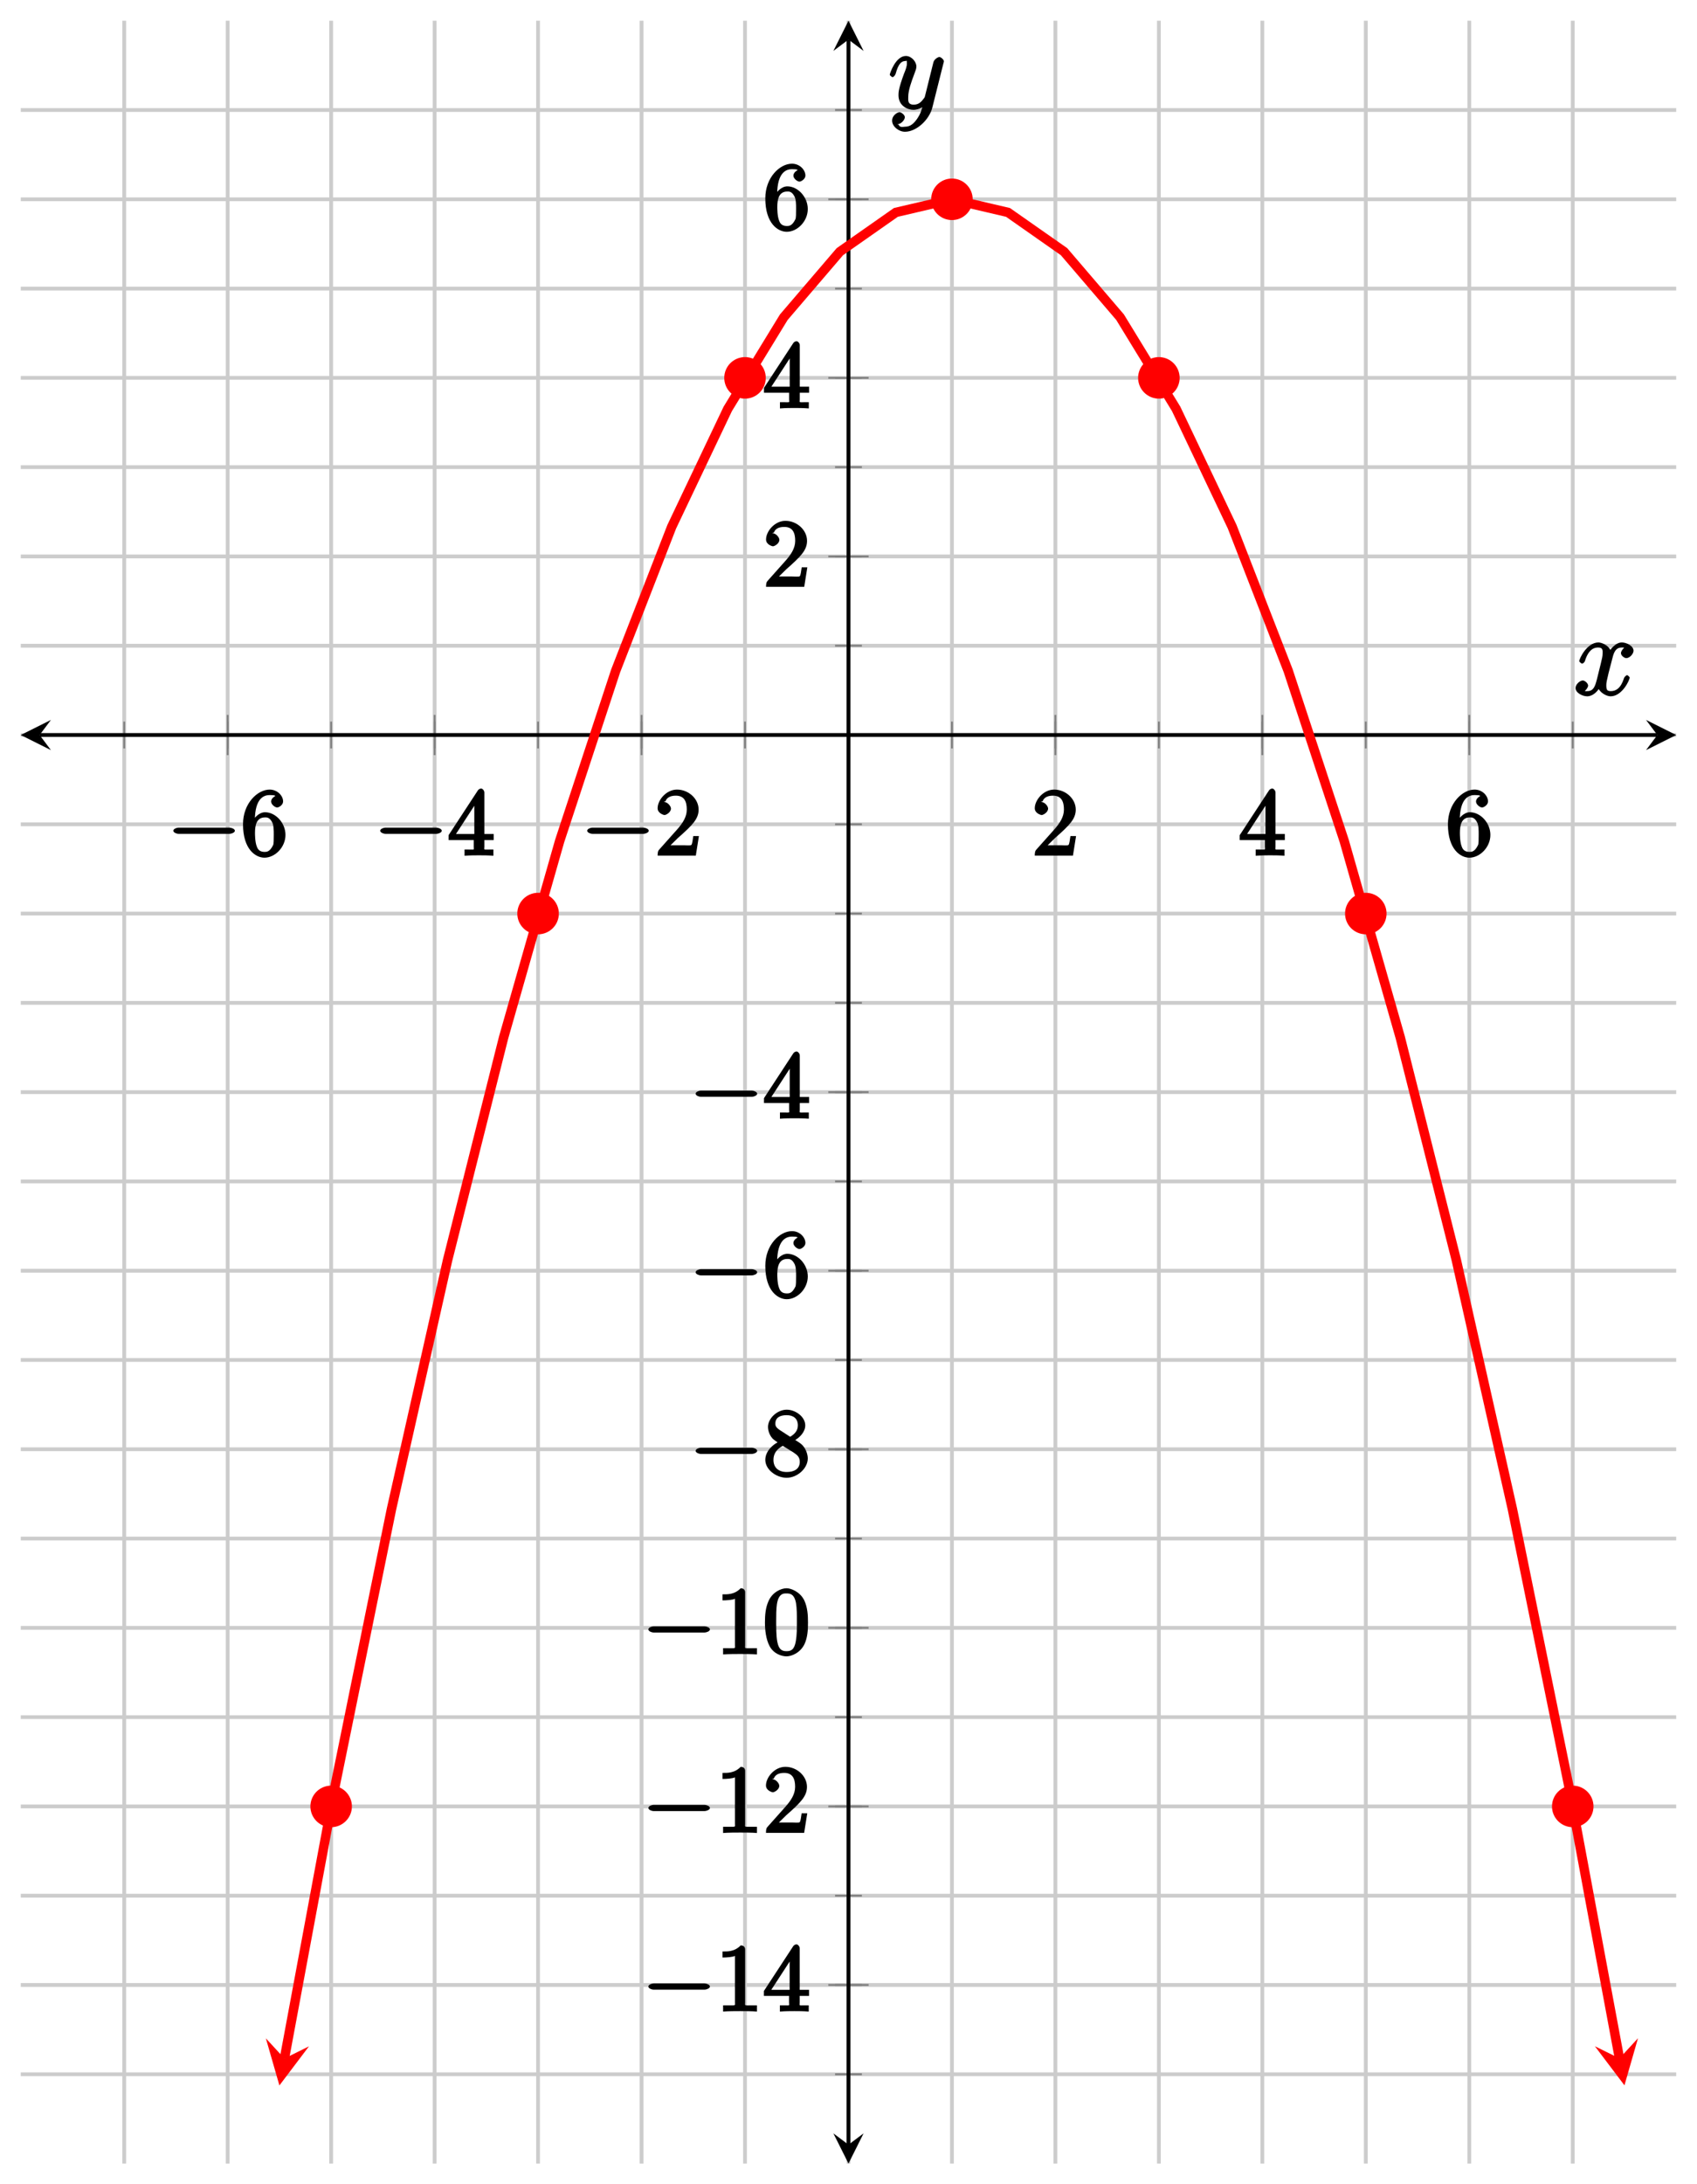 <?xml version="1.0" encoding="UTF-8"?>
<svg xmlns="http://www.w3.org/2000/svg" xmlns:xlink="http://www.w3.org/1999/xlink" width="179.22pt" height="230.58pt" viewBox="0 0 179.22 230.58" version="1.1">
<defs>
<g>
<symbol overflow="visible" id="glyph0-0">
<path style="stroke:none;" d=""/>
</symbol>
<symbol overflow="visible" id="glyph0-1">
<path style="stroke:none;" d="M 6.562 -2.297 C 6.734 -2.297 7.125 -2.422 7.125 -2.625 C 7.125 -2.828 6.734 -2.953 6.562 -2.953 L 1.172 -2.953 C 1 -2.953 0.625 -2.828 0.625 -2.625 C 0.625 -2.422 1 -2.297 1.172 -2.297 Z M 6.562 -2.297 "/>
</symbol>
<symbol overflow="visible" id="glyph1-0">
<path style="stroke:none;" d=""/>
</symbol>
<symbol overflow="visible" id="glyph1-1">
<path style="stroke:none;" d="M 1.484 -3.422 L 1.484 -3.672 C 1.484 -6.188 2.547 -6.391 3.062 -6.391 C 3.297 -6.391 3.594 -6.375 3.625 -6.312 C 3.781 -6.312 3.203 -6.156 3.203 -5.703 C 3.203 -5.391 3.625 -5.078 3.844 -5.078 C 4 -5.078 4.469 -5.328 4.469 -5.719 C 4.469 -6.312 3.875 -6.969 3.047 -6.969 C 1.766 -6.969 0.234 -5.516 0.234 -3.312 C 0.234 -0.641 1.578 0.219 2.5 0.219 C 3.609 0.219 4.719 -0.875 4.719 -2.188 C 4.719 -3.453 3.672 -4.578 2.562 -4.578 C 1.891 -4.578 1.328 -3.906 1.141 -3.422 Z M 2.5 -0.391 C 1.875 -0.391 1.75 -0.812 1.688 -0.969 C 1.5 -1.438 1.5 -2.234 1.5 -2.406 C 1.5 -3.188 1.656 -4.031 2.547 -4.031 C 2.719 -4.031 3.047 -4.078 3.344 -3.453 L 3.297 -3.562 C 3.484 -3.203 3.484 -2.688 3.484 -2.203 C 3.484 -1.719 3.484 -1.219 3.406 -1.094 C 3.062 -0.391 2.734 -0.391 2.5 -0.391 Z M 2.5 -0.391 "/>
</symbol>
<symbol overflow="visible" id="glyph1-2">
<path style="stroke:none;" d="M 2.75 -1.797 L 2.75 -0.938 C 2.75 -0.578 2.906 -0.641 2.172 -0.641 L 1.781 -0.641 L 1.781 0.016 C 2.375 -0.031 2.891 -0.031 3.312 -0.031 C 3.734 -0.031 4.25 -0.031 4.828 0.016 L 4.828 -0.641 L 4.453 -0.641 C 3.719 -0.641 3.875 -0.578 3.875 -0.938 L 3.875 -1.641 L 4.859 -1.641 L 4.859 -2.281 L 3.875 -2.281 L 3.875 -6.656 C 3.875 -6.844 3.703 -7.078 3.531 -7.078 C 3.453 -7.078 3.297 -7.031 3.203 -6.906 L 0.094 -2.156 L 0.094 -1.641 L 2.75 -1.641 Z M 2.984 -2.281 L 0.875 -2.281 L 3.109 -5.719 L 2.812 -5.828 L 2.812 -2.281 Z M 2.984 -2.281 "/>
</symbol>
<symbol overflow="visible" id="glyph1-3">
<path style="stroke:none;" d="M 1.391 -0.812 L 2.438 -1.844 C 4 -3.219 4.641 -3.875 4.641 -4.859 C 4.641 -6 3.578 -6.969 2.359 -6.969 C 1.234 -6.969 0.312 -5.875 0.312 -5 C 0.312 -4.438 1 -4.281 1.031 -4.281 C 1.203 -4.281 1.719 -4.562 1.719 -4.969 C 1.719 -5.219 1.359 -5.656 1.016 -5.656 C 0.938 -5.656 0.922 -5.656 1.141 -5.734 C 1.281 -6.125 1.656 -6.328 2.234 -6.328 C 3.141 -6.328 3.391 -5.688 3.391 -4.859 C 3.391 -4.062 2.938 -3.406 2.391 -2.781 L 0.484 -0.641 C 0.375 -0.531 0.312 -0.406 0.312 0 L 4.344 0 L 4.672 -2.062 L 4.078 -2.062 C 4 -1.594 3.984 -1.281 3.875 -1.125 C 3.812 -1.047 3.281 -1.094 3.062 -1.094 L 1.266 -1.094 Z M 1.391 -0.812 "/>
</symbol>
<symbol overflow="visible" id="glyph1-4">
<path style="stroke:none;" d="M 3.094 -6.547 C 3.094 -6.781 2.938 -6.969 2.625 -6.969 C 1.953 -6.281 1.203 -6.328 0.703 -6.328 L 0.703 -5.688 C 1.094 -5.688 1.797 -5.734 2.016 -5.859 L 2.016 -0.953 C 2.016 -0.594 2.156 -0.641 1.266 -0.641 L 0.766 -0.641 L 0.766 0.016 C 1.297 -0.031 2.156 -0.031 2.562 -0.031 C 2.953 -0.031 3.828 -0.031 4.344 0.016 L 4.344 -0.641 L 3.859 -0.641 C 2.953 -0.641 3.094 -0.578 3.094 -0.953 Z M 3.094 -6.547 "/>
</symbol>
<symbol overflow="visible" id="glyph1-5">
<path style="stroke:none;" d="M 4.75 -3.344 C 4.75 -4.141 4.703 -4.938 4.359 -5.688 C 3.891 -6.641 2.906 -6.969 2.5 -6.969 C 1.891 -6.969 0.984 -6.547 0.578 -5.609 C 0.266 -4.922 0.203 -4.141 0.203 -3.344 C 0.203 -2.609 0.297 -1.594 0.703 -0.844 C 1.141 -0.031 2 0.219 2.484 0.219 C 3.016 0.219 3.953 -0.156 4.391 -1.094 C 4.703 -1.781 4.75 -2.562 4.75 -3.344 Z M 2.484 -0.328 C 2.094 -0.328 1.672 -0.406 1.5 -1.359 C 1.391 -1.969 1.391 -2.875 1.391 -3.469 C 1.391 -4.109 1.391 -4.766 1.469 -5.297 C 1.656 -6.484 2.234 -6.422 2.484 -6.422 C 2.812 -6.422 3.297 -6.406 3.484 -5.406 C 3.578 -4.859 3.578 -4.094 3.578 -3.469 C 3.578 -2.719 3.578 -2.047 3.469 -1.406 C 3.312 -0.453 2.938 -0.328 2.484 -0.328 Z M 2.484 -0.328 "/>
</symbol>
<symbol overflow="visible" id="glyph1-6">
<path style="stroke:none;" d="M 1.75 -4.828 C 1.281 -5.141 1.297 -5.359 1.297 -5.516 C 1.297 -6.125 1.781 -6.391 2.484 -6.391 C 3.203 -6.391 3.672 -6.031 3.672 -5.312 C 3.672 -4.75 3.328 -4.391 2.859 -4.109 Z M 3.203 -3.656 C 3.922 -4.031 4.453 -4.656 4.453 -5.312 C 4.453 -6.234 3.406 -6.969 2.5 -6.969 C 1.5 -6.969 0.516 -6.062 0.516 -5.141 C 0.516 -4.953 0.578 -4.391 1 -3.922 C 1.109 -3.812 1.469 -3.562 1.531 -3.516 C 1.141 -3.328 0.234 -2.656 0.234 -1.672 C 0.234 -0.609 1.438 0.219 2.484 0.219 C 3.609 0.219 4.719 -0.766 4.719 -1.828 C 4.719 -2.188 4.562 -2.766 4.188 -3.188 C 4 -3.391 3.844 -3.484 3.406 -3.766 Z M 1.953 -3.234 L 3.188 -2.469 C 3.453 -2.266 3.875 -2.078 3.875 -1.469 C 3.875 -0.734 3.312 -0.391 2.5 -0.391 C 1.641 -0.391 1.094 -0.844 1.094 -1.672 C 1.094 -2.25 1.359 -2.766 2.078 -3.156 Z M 1.953 -3.234 "/>
</symbol>
<symbol overflow="visible" id="glyph2-0">
<path style="stroke:none;" d=""/>
</symbol>
<symbol overflow="visible" id="glyph2-1">
<path style="stroke:none;" d="M 5.672 -5.172 C 5.281 -5.109 4.969 -4.656 4.969 -4.438 C 4.969 -4.141 5.359 -3.906 5.531 -3.906 C 5.891 -3.906 6.297 -4.359 6.297 -4.688 C 6.297 -5.188 5.562 -5.562 5.062 -5.562 C 4.344 -5.562 3.766 -4.703 3.656 -4.469 L 3.984 -4.469 C 3.703 -5.359 2.812 -5.562 2.594 -5.562 C 1.375 -5.562 0.562 -3.844 0.562 -3.578 C 0.562 -3.531 0.781 -3.328 0.859 -3.328 C 0.953 -3.328 1.094 -3.438 1.156 -3.578 C 1.562 -4.922 2.219 -5.031 2.562 -5.031 C 3.094 -5.031 3.031 -4.672 3.031 -4.391 C 3.031 -4.125 2.969 -3.844 2.828 -3.281 L 2.422 -1.641 C 2.234 -0.922 2.062 -0.422 1.422 -0.422 C 1.359 -0.422 1.172 -0.375 0.922 -0.531 L 0.812 -0.281 C 1.25 -0.359 1.5 -0.859 1.5 -1 C 1.5 -1.25 1.156 -1.547 0.938 -1.547 C 0.641 -1.547 0.172 -1.141 0.172 -0.75 C 0.172 -0.25 0.891 0.125 1.406 0.125 C 1.984 0.125 2.5 -0.375 2.75 -0.859 L 2.469 -0.969 C 2.672 -0.266 3.438 0.125 3.875 0.125 C 5.094 0.125 5.891 -1.594 5.891 -1.859 C 5.891 -1.906 5.688 -2.109 5.625 -2.109 C 5.516 -2.109 5.328 -1.906 5.297 -1.812 C 4.969 -0.75 4.453 -0.422 3.906 -0.422 C 3.484 -0.422 3.422 -0.578 3.422 -1.062 C 3.422 -1.328 3.469 -1.516 3.656 -2.312 L 4.078 -3.938 C 4.25 -4.656 4.5 -5.031 5.062 -5.031 C 5.078 -5.031 5.297 -5.062 5.547 -4.906 Z M 5.672 -5.172 "/>
</symbol>
<symbol overflow="visible" id="glyph2-2">
<path style="stroke:none;" d="M 3.031 1.094 C 2.703 1.547 2.359 1.906 1.766 1.906 C 1.625 1.906 1.203 2.031 1.109 1.703 C 0.906 1.641 0.969 1.641 0.984 1.641 C 1.344 1.641 1.75 1.188 1.75 0.906 C 1.75 0.641 1.359 0.375 1.188 0.375 C 0.984 0.375 0.406 0.688 0.406 1.266 C 0.406 1.875 1.094 2.438 1.766 2.438 C 2.969 2.438 4.328 1.188 4.656 -0.125 L 5.828 -4.797 C 5.844 -4.859 5.875 -4.922 5.875 -5 C 5.875 -5.172 5.562 -5.453 5.391 -5.453 C 5.281 -5.453 4.859 -5.25 4.766 -4.891 L 3.891 -1.375 C 3.828 -1.156 3.875 -1.25 3.781 -1.109 C 3.531 -0.781 3.266 -0.422 2.688 -0.422 C 2.016 -0.422 2.109 -0.922 2.109 -1.25 C 2.109 -1.922 2.438 -2.844 2.766 -3.703 C 2.891 -4.047 2.969 -4.219 2.969 -4.453 C 2.969 -4.953 2.453 -5.562 1.859 -5.562 C 0.766 -5.562 0.156 -3.688 0.156 -3.578 C 0.156 -3.531 0.375 -3.328 0.453 -3.328 C 0.562 -3.328 0.734 -3.531 0.781 -3.688 C 1.062 -4.703 1.359 -5.031 1.828 -5.031 C 1.938 -5.031 1.969 -5.172 1.969 -4.781 C 1.969 -4.469 1.844 -4.125 1.656 -3.672 C 1.078 -2.109 1.078 -1.703 1.078 -1.422 C 1.078 -0.281 2.062 0.125 2.656 0.125 C 3 0.125 3.531 -0.031 3.844 -0.344 L 3.688 -0.516 C 3.516 0.141 3.438 0.5 3.031 1.094 Z M 3.031 1.094 "/>
</symbol>
</g>
<clipPath id="clip1">
  <path d="M 15 6 L 177.023 6 L 177.023 228.391 L 15 228.391 Z M 15 6 "/>
</clipPath>
</defs>
<g id="surface1">
<path style="fill:none;stroke-width:0.399;stroke-linecap:butt;stroke-linejoin:miter;stroke:rgb(79.999%,79.999%,79.999%);stroke-opacity:1;stroke-miterlimit:10;" d="M 10.927 -0.001 L 10.927 226.202 M 21.853 -0.001 L 21.853 226.202 M 32.783 -0.001 L 32.783 226.202 M 43.708 -0.001 L 43.708 226.202 M 54.634 -0.001 L 54.634 226.202 M 65.564 -0.001 L 65.564 226.202 M 76.49 -0.001 L 76.49 226.202 M 87.419 -0.001 L 87.419 226.202 M 98.345 -0.001 L 98.345 226.202 M 109.271 -0.001 L 109.271 226.202 M 120.201 -0.001 L 120.201 226.202 M 131.126 -0.001 L 131.126 226.202 M 142.052 -0.001 L 142.052 226.202 M 152.982 -0.001 L 152.982 226.202 M 163.908 -0.001 L 163.908 226.202 " transform="matrix(1,0,0,-1,2.19,228.39)"/>
<path style="fill:none;stroke-width:0.399;stroke-linecap:butt;stroke-linejoin:miter;stroke:rgb(79.999%,79.999%,79.999%);stroke-opacity:1;stroke-miterlimit:10;" d="M 0.001 9.425 L 174.833 9.425 M 0.001 18.851 L 174.833 18.851 M 0.001 28.277 L 174.833 28.277 M 0.001 37.699 L 174.833 37.699 M 0.001 47.124 L 174.833 47.124 M 0.001 56.55 L 174.833 56.55 M 0.001 65.976 L 174.833 65.976 M 0.001 75.402 L 174.833 75.402 M 0.001 84.828 L 174.833 84.828 M 0.001 94.249 L 174.833 94.249 M 0.001 103.675 L 174.833 103.675 M 0.001 113.101 L 174.833 113.101 M 0.001 122.527 L 174.833 122.527 M 0.001 131.952 L 174.833 131.952 M 0.001 141.374 L 174.833 141.374 M 0.001 150.8 L 174.833 150.8 M 0.001 160.226 L 174.833 160.226 M 0.001 169.652 L 174.833 169.652 M 0.001 179.077 L 174.833 179.077 M 0.001 188.503 L 174.833 188.503 M 0.001 197.925 L 174.833 197.925 M 0.001 207.351 L 174.833 207.351 M 0.001 216.777 L 174.833 216.777 " transform="matrix(1,0,0,-1,2.19,228.39)"/>
<path style="fill:none;stroke-width:0.199;stroke-linecap:butt;stroke-linejoin:miter;stroke:rgb(50%,50%,50%);stroke-opacity:1;stroke-miterlimit:10;" d="M 10.927 149.382 L 10.927 152.218 M 21.853 149.382 L 21.853 152.218 M 32.783 149.382 L 32.783 152.218 M 43.708 149.382 L 43.708 152.218 M 54.634 149.382 L 54.634 152.218 M 65.564 149.382 L 65.564 152.218 M 76.49 149.382 L 76.49 152.218 M 87.419 149.382 L 87.419 152.218 M 98.345 149.382 L 98.345 152.218 M 109.271 149.382 L 109.271 152.218 M 120.201 149.382 L 120.201 152.218 M 131.126 149.382 L 131.126 152.218 M 142.052 149.382 L 142.052 152.218 M 152.982 149.382 L 152.982 152.218 M 163.908 149.382 L 163.908 152.218 " transform="matrix(1,0,0,-1,2.19,228.39)"/>
<path style="fill:none;stroke-width:0.199;stroke-linecap:butt;stroke-linejoin:miter;stroke:rgb(50%,50%,50%);stroke-opacity:1;stroke-miterlimit:10;" d="M 21.853 148.675 L 21.853 152.925 M 43.708 148.675 L 43.708 152.925 M 65.564 148.675 L 65.564 152.925 M 109.271 148.675 L 109.271 152.925 M 131.126 148.675 L 131.126 152.925 M 152.982 148.675 L 152.982 152.925 " transform="matrix(1,0,0,-1,2.19,228.39)"/>
<path style="fill:none;stroke-width:0.199;stroke-linecap:butt;stroke-linejoin:miter;stroke:rgb(50%,50%,50%);stroke-opacity:1;stroke-miterlimit:10;" d="M 86.001 9.425 L 88.833 9.425 M 86.001 18.851 L 88.833 18.851 M 86.001 28.277 L 88.833 28.277 M 86.001 37.699 L 88.833 37.699 M 86.001 47.124 L 88.833 47.124 M 86.001 56.55 L 88.833 56.55 M 86.001 65.976 L 88.833 65.976 M 86.001 75.402 L 88.833 75.402 M 86.001 84.828 L 88.833 84.828 M 86.001 94.249 L 88.833 94.249 M 86.001 103.675 L 88.833 103.675 M 86.001 113.101 L 88.833 113.101 M 86.001 122.527 L 88.833 122.527 M 86.001 131.952 L 88.833 131.952 M 86.001 141.374 L 88.833 141.374 M 86.001 150.8 L 88.833 150.8 M 86.001 160.226 L 88.833 160.226 M 86.001 169.652 L 88.833 169.652 M 86.001 179.077 L 88.833 179.077 M 86.001 188.503 L 88.833 188.503 M 86.001 197.925 L 88.833 197.925 M 86.001 207.351 L 88.833 207.351 M 86.001 216.777 L 88.833 216.777 " transform="matrix(1,0,0,-1,2.19,228.39)"/>
<path style="fill:none;stroke-width:0.199;stroke-linecap:butt;stroke-linejoin:miter;stroke:rgb(50%,50%,50%);stroke-opacity:1;stroke-miterlimit:10;" d="M 85.29 18.851 L 89.544 18.851 M 85.29 37.699 L 89.544 37.699 M 85.29 56.55 L 89.544 56.55 M 85.29 75.402 L 89.544 75.402 M 85.29 94.249 L 89.544 94.249 M 85.29 113.101 L 89.544 113.101 M 85.29 169.652 L 89.544 169.652 M 85.29 188.503 L 89.544 188.503 M 85.29 207.351 L 89.544 207.351 " transform="matrix(1,0,0,-1,2.19,228.39)"/>
<path style="fill:none;stroke-width:0.399;stroke-linecap:butt;stroke-linejoin:miter;stroke:rgb(0%,0%,0%);stroke-opacity:1;stroke-miterlimit:10;" d="M 1.994 150.8 L 172.841 150.8 " transform="matrix(1,0,0,-1,2.19,228.39)"/>
<path style=" stroke:none;fill-rule:nonzero;fill:rgb(0%,0%,0%);fill-opacity:1;" d="M 2.191 77.59 L 5.379 79.184 L 4.184 77.59 L 5.379 75.996 "/>
<path style=" stroke:none;fill-rule:nonzero;fill:rgb(0%,0%,0%);fill-opacity:1;" d="M 177.023 77.59 L 173.836 75.996 L 175.031 77.59 L 173.836 79.184 "/>
<path style="fill:none;stroke-width:0.399;stroke-linecap:butt;stroke-linejoin:miter;stroke:rgb(0%,0%,0%);stroke-opacity:1;stroke-miterlimit:10;" d="M 87.419 1.992 L 87.419 224.21 " transform="matrix(1,0,0,-1,2.19,228.39)"/>
<path style=" stroke:none;fill-rule:nonzero;fill:rgb(0%,0%,0%);fill-opacity:1;" d="M 89.609 228.391 L 91.203 225.203 L 89.609 226.398 L 88.012 225.203 "/>
<path style=" stroke:none;fill-rule:nonzero;fill:rgb(0%,0%,0%);fill-opacity:1;" d="M 89.609 2.188 L 88.012 5.375 L 89.609 4.18 L 91.203 5.375 "/>
<g style="fill:rgb(0%,0%,0%);fill-opacity:1;">
  <use xlink:href="#glyph0-1" x="17.68" y="90.32"/>
</g>
<g style="fill:rgb(0%,0%,0%);fill-opacity:1;">
  <use xlink:href="#glyph1-1" x="25.43" y="90.32"/>
</g>
<g style="fill:rgb(0%,0%,0%);fill-opacity:1;">
  <use xlink:href="#glyph0-1" x="39.53" y="90.32"/>
</g>
<g style="fill:rgb(0%,0%,0%);fill-opacity:1;">
  <use xlink:href="#glyph1-2" x="47.28" y="90.32"/>
</g>
<g style="fill:rgb(0%,0%,0%);fill-opacity:1;">
  <use xlink:href="#glyph0-1" x="61.39" y="90.32"/>
</g>
<g style="fill:rgb(0%,0%,0%);fill-opacity:1;">
  <use xlink:href="#glyph1-3" x="69.14" y="90.32"/>
</g>
<g style="fill:rgb(0%,0%,0%);fill-opacity:1;">
  <use xlink:href="#glyph1-3" x="108.97" y="90.32"/>
</g>
<g style="fill:rgb(0%,0%,0%);fill-opacity:1;">
  <use xlink:href="#glyph1-2" x="130.83" y="90.32"/>
</g>
<g style="fill:rgb(0%,0%,0%);fill-opacity:1;">
  <use xlink:href="#glyph1-1" x="152.68" y="90.32"/>
</g>
<g style="fill:rgb(0%,0%,0%);fill-opacity:1;">
  <use xlink:href="#glyph0-1" x="67.85" y="212.33"/>
</g>
<g style="fill:rgb(0%,0%,0%);fill-opacity:1;">
  <use xlink:href="#glyph1-4" x="75.6" y="212.33"/>
  <use xlink:href="#glyph1-2" x="80.582" y="212.33"/>
</g>
<g style="fill:rgb(0%,0%,0%);fill-opacity:1;">
  <use xlink:href="#glyph0-1" x="67.85" y="193.48"/>
</g>
<g style="fill:rgb(0%,0%,0%);fill-opacity:1;">
  <use xlink:href="#glyph1-4" x="75.6" y="193.48"/>
  <use xlink:href="#glyph1-3" x="80.582" y="193.48"/>
</g>
<g style="fill:rgb(0%,0%,0%);fill-opacity:1;">
  <use xlink:href="#glyph0-1" x="67.85" y="174.63"/>
</g>
<g style="fill:rgb(0%,0%,0%);fill-opacity:1;">
  <use xlink:href="#glyph1-4" x="75.6" y="174.63"/>
  <use xlink:href="#glyph1-5" x="80.582" y="174.63"/>
</g>
<g style="fill:rgb(0%,0%,0%);fill-opacity:1;">
  <use xlink:href="#glyph0-1" x="72.84" y="155.78"/>
</g>
<g style="fill:rgb(0%,0%,0%);fill-opacity:1;">
  <use xlink:href="#glyph1-6" x="80.59" y="155.78"/>
</g>
<g style="fill:rgb(0%,0%,0%);fill-opacity:1;">
  <use xlink:href="#glyph0-1" x="72.84" y="136.93"/>
</g>
<g style="fill:rgb(0%,0%,0%);fill-opacity:1;">
  <use xlink:href="#glyph1-1" x="80.59" y="136.93"/>
</g>
<g style="fill:rgb(0%,0%,0%);fill-opacity:1;">
  <use xlink:href="#glyph0-1" x="72.84" y="118.08"/>
</g>
<g style="fill:rgb(0%,0%,0%);fill-opacity:1;">
  <use xlink:href="#glyph1-2" x="80.59" y="118.08"/>
</g>
<g style="fill:rgb(0%,0%,0%);fill-opacity:1;">
  <use xlink:href="#glyph1-3" x="80.59" y="61.95"/>
</g>
<g style="fill:rgb(0%,0%,0%);fill-opacity:1;">
  <use xlink:href="#glyph1-2" x="80.59" y="43.1"/>
</g>
<g style="fill:rgb(0%,0%,0%);fill-opacity:1;">
  <use xlink:href="#glyph1-1" x="80.59" y="24.25"/>
</g>
<g clip-path="url(#clip1)" clip-rule="nonzero">
<path style="fill:none;stroke-width:0.996;stroke-linecap:butt;stroke-linejoin:miter;stroke:rgb(100%,0%,0%);stroke-opacity:1;stroke-miterlimit:10;" d="M 27.849 11.089 L 33.236 40.046 L 39.154 69.085 L 45.076 95.355 L 50.994 118.859 L 56.912 139.601 L 62.83 157.574 L 68.751 172.785 L 74.669 185.226 L 80.587 194.906 L 86.505 201.82 L 92.423 205.968 L 98.345 207.351 L 104.263 205.968 L 110.181 201.824 L 116.099 194.91 L 122.021 185.23 L 127.939 172.788 L 133.857 157.577 L 139.775 139.605 L 145.693 118.867 L 151.615 95.363 L 157.533 69.093 L 163.451 40.058 L 168.841 11.101 " transform="matrix(1,0,0,-1,2.19,228.39)"/>
</g>
<path style=" stroke:none;fill-rule:nonzero;fill:rgb(100%,0%,0%);fill-opacity:1;" d="M 29.508 220.145 L 32.629 216.016 L 30.039 217.301 L 28.078 215.172 "/>
<path style=" stroke:none;fill-rule:nonzero;fill:rgb(100%,0%,0%);fill-opacity:1;" d="M 171.559 220.133 L 172.988 215.16 L 171.031 217.289 L 168.438 216.008 "/>
<path style="fill-rule:nonzero;fill:rgb(100%,0%,0%);fill-opacity:1;stroke-width:0.399;stroke-linecap:butt;stroke-linejoin:miter;stroke:rgb(100%,0%,0%);stroke-opacity:1;stroke-miterlimit:10;" d="M 34.775 37.699 C 34.775 38.8 33.88 39.695 32.783 39.695 C 31.681 39.695 30.79 38.8 30.79 37.699 C 30.79 36.601 31.681 35.706 32.783 35.706 C 33.88 35.706 34.775 36.601 34.775 37.699 Z M 34.775 37.699 " transform="matrix(1,0,0,-1,2.19,228.39)"/>
<path style="fill-rule:nonzero;fill:rgb(100%,0%,0%);fill-opacity:1;stroke-width:0.399;stroke-linecap:butt;stroke-linejoin:miter;stroke:rgb(100%,0%,0%);stroke-opacity:1;stroke-miterlimit:10;" d="M 56.63 131.952 C 56.63 133.05 55.736 133.945 54.634 133.945 C 53.537 133.945 52.642 133.05 52.642 131.952 C 52.642 130.851 53.537 129.96 54.634 129.96 C 55.736 129.96 56.63 130.851 56.63 131.952 Z M 56.63 131.952 " transform="matrix(1,0,0,-1,2.19,228.39)"/>
<path style="fill-rule:nonzero;fill:rgb(100%,0%,0%);fill-opacity:1;stroke-width:0.399;stroke-linecap:butt;stroke-linejoin:miter;stroke:rgb(100%,0%,0%);stroke-opacity:1;stroke-miterlimit:10;" d="M 78.482 188.503 C 78.482 189.601 77.591 190.495 76.49 190.495 C 75.388 190.495 74.498 189.601 74.498 188.503 C 74.498 187.402 75.388 186.507 76.49 186.507 C 77.591 186.507 78.482 187.402 78.482 188.503 Z M 78.482 188.503 " transform="matrix(1,0,0,-1,2.19,228.39)"/>
<path style="fill-rule:nonzero;fill:rgb(100%,0%,0%);fill-opacity:1;stroke-width:0.399;stroke-linecap:butt;stroke-linejoin:miter;stroke:rgb(100%,0%,0%);stroke-opacity:1;stroke-miterlimit:10;" d="M 100.337 207.351 C 100.337 208.452 99.447 209.343 98.345 209.343 C 97.244 209.343 96.353 208.452 96.353 207.351 C 96.353 206.249 97.244 205.359 98.345 205.359 C 99.447 205.359 100.337 206.249 100.337 207.351 Z M 100.337 207.351 " transform="matrix(1,0,0,-1,2.19,228.39)"/>
<path style="fill-rule:nonzero;fill:rgb(100%,0%,0%);fill-opacity:1;stroke-width:0.399;stroke-linecap:butt;stroke-linejoin:miter;stroke:rgb(100%,0%,0%);stroke-opacity:1;stroke-miterlimit:10;" d="M 122.193 188.503 C 122.193 189.601 121.298 190.495 120.201 190.495 C 119.099 190.495 118.205 189.601 118.205 188.503 C 118.205 187.402 119.099 186.507 120.201 186.507 C 121.298 186.507 122.193 187.402 122.193 188.503 Z M 122.193 188.503 " transform="matrix(1,0,0,-1,2.19,228.39)"/>
<path style="fill-rule:nonzero;fill:rgb(100%,0%,0%);fill-opacity:1;stroke-width:0.399;stroke-linecap:butt;stroke-linejoin:miter;stroke:rgb(100%,0%,0%);stroke-opacity:1;stroke-miterlimit:10;" d="M 144.044 131.952 C 144.044 133.05 143.154 133.945 142.052 133.945 C 140.955 133.945 140.06 133.05 140.06 131.952 C 140.06 130.851 140.955 129.96 142.052 129.96 C 143.154 129.96 144.044 130.851 144.044 131.952 Z M 144.044 131.952 " transform="matrix(1,0,0,-1,2.19,228.39)"/>
<path style="fill-rule:nonzero;fill:rgb(100%,0%,0%);fill-opacity:1;stroke-width:0.399;stroke-linecap:butt;stroke-linejoin:miter;stroke:rgb(100%,0%,0%);stroke-opacity:1;stroke-miterlimit:10;" d="M 165.9 37.699 C 165.9 38.8 165.009 39.695 163.908 39.695 C 162.806 39.695 161.915 38.8 161.915 37.699 C 161.915 36.601 162.806 35.706 163.908 35.706 C 165.009 35.706 165.9 36.601 165.9 37.699 Z M 165.9 37.699 " transform="matrix(1,0,0,-1,2.19,228.39)"/>
<g style="fill:rgb(0%,0%,0%);fill-opacity:1;">
  <use xlink:href="#glyph2-1" x="166.22" y="73.38"/>
</g>
<g style="fill:rgb(0%,0%,0%);fill-opacity:1;">
  <use xlink:href="#glyph2-2" x="93.81" y="11.47"/>
</g>
</g>
</svg>
